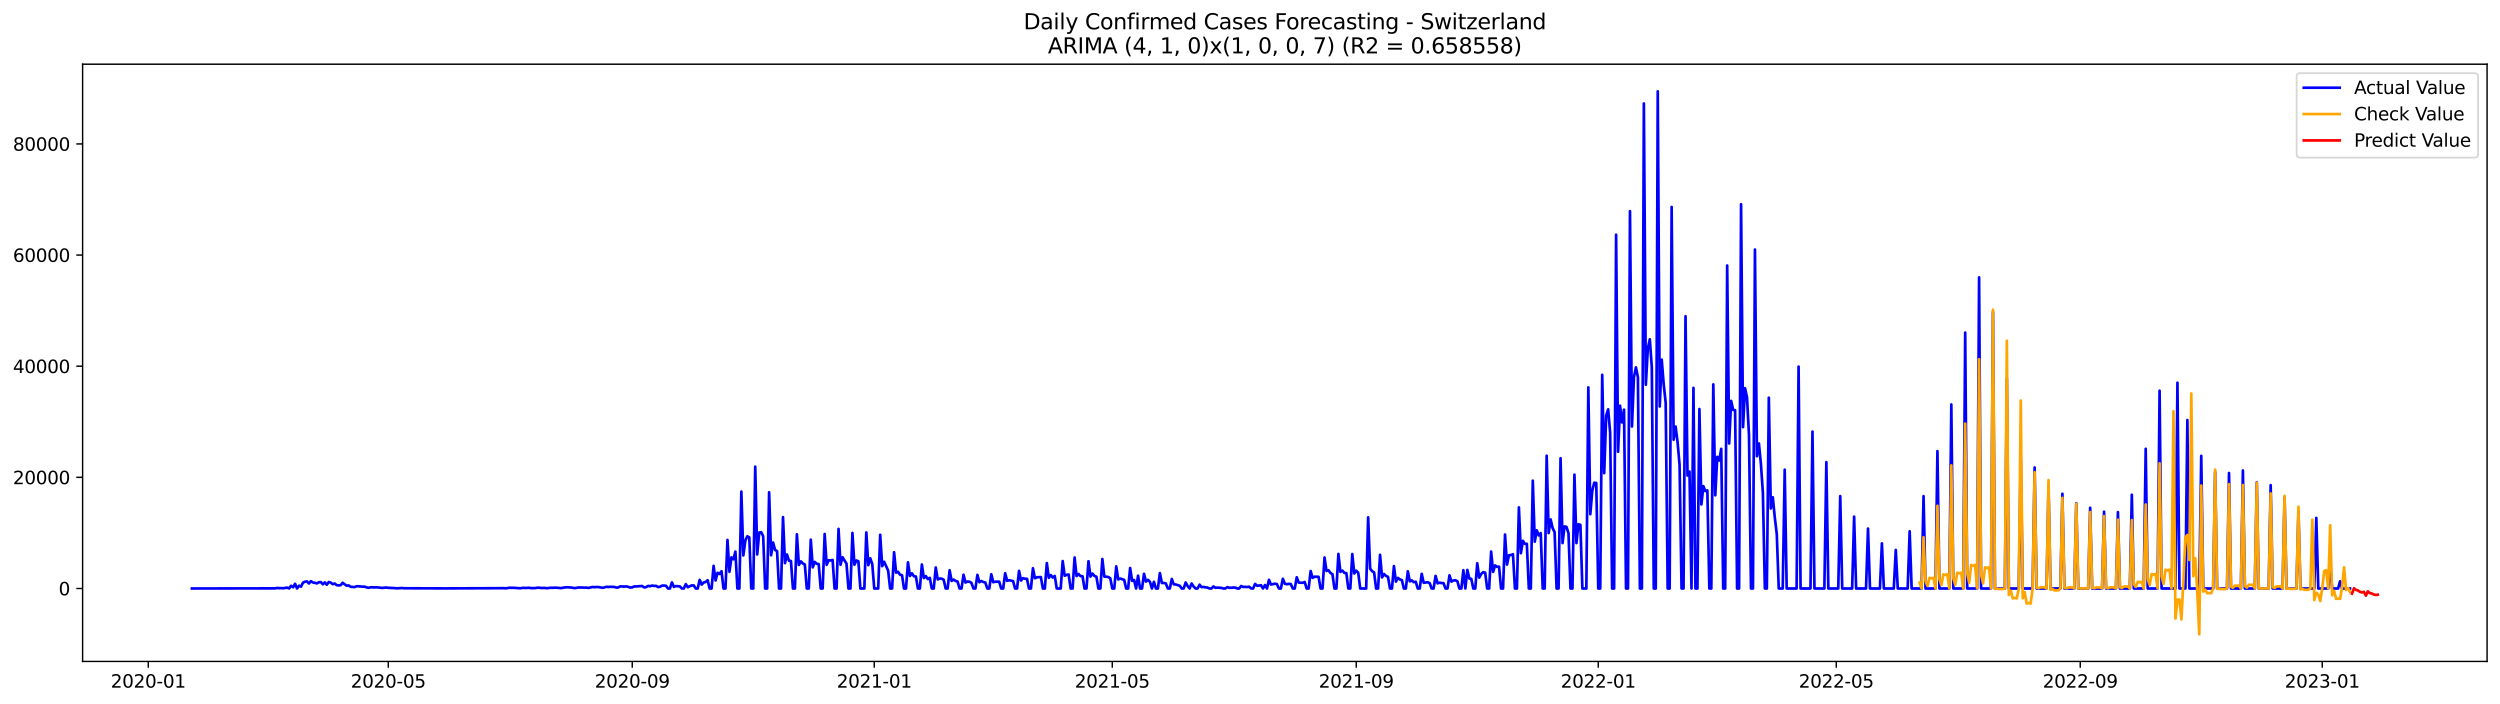 <?xml version="1.0" encoding="utf-8" standalone="no"?>
<!DOCTYPE svg PUBLIC "-//W3C//DTD SVG 1.1//EN"
  "http://www.w3.org/Graphics/SVG/1.1/DTD/svg11.dtd">
<svg xmlns:xlink="http://www.w3.org/1999/xlink" width="1392.412pt" height="392.274pt" viewBox="0 0 1392.412 392.274" xmlns="http://www.w3.org/2000/svg" version="1.1">
 <defs>
  <style type="text/css">*{stroke-linejoin: round; stroke-linecap: butt}</style>
 </defs>
 <g id="figure_1">
  <g id="patch_1">
   <path d="M 0 392.274 
L 1392.412 392.274 
L 1392.412 0 
L 0 0 
z
" style="fill: #ffffff"/>
  </g>
  <g id="axes_1">
   <g id="patch_2">
    <path d="M 46.013 368.396 
L 1385.213 368.396 
L 1385.213 35.755 
L 46.013 35.755 
z
" style="fill: #ffffff"/>
   </g>
   <g id="matplotlib.axis_1">
    <g id="xtick_1">
     <g id="line2d_1">
      <defs>
       <path id="m6e6fa11cbc" d="M 0 0 
L 0 3.5 
" style="stroke: #000000; stroke-width: 0.8"/>
      </defs>
      <g>
       <use xlink:href="#m6e6fa11cbc" x="82.58" y="368.396" style="stroke: #000000; stroke-width: 0.8"/>
      </g>
     </g>
     <g id="text_1">
      <!-- 2020-01 -->
      <g transform="translate(61.689 382.994)scale(0.1 -0.1)">
       <defs>
        <path id="DejaVuSans-32" d="M 1228 531 
L 3431 531 
L 3431 0 
L 469 0 
L 469 531 
Q 828 903 1448 1529 
Q 2069 2156 2228 2338 
Q 2531 2678 2651 2914 
Q 2772 3150 2772 3378 
Q 2772 3750 2511 3984 
Q 2250 4219 1831 4219 
Q 1534 4219 1204 4116 
Q 875 4013 500 3803 
L 500 4441 
Q 881 4594 1212 4672 
Q 1544 4750 1819 4750 
Q 2544 4750 2975 4387 
Q 3406 4025 3406 3419 
Q 3406 3131 3298 2873 
Q 3191 2616 2906 2266 
Q 2828 2175 2409 1742 
Q 1991 1309 1228 531 
z
" transform="scale(0.016)"/>
        <path id="DejaVuSans-30" d="M 2034 4250 
Q 1547 4250 1301 3770 
Q 1056 3291 1056 2328 
Q 1056 1369 1301 889 
Q 1547 409 2034 409 
Q 2525 409 2770 889 
Q 3016 1369 3016 2328 
Q 3016 3291 2770 3770 
Q 2525 4250 2034 4250 
z
M 2034 4750 
Q 2819 4750 3233 4129 
Q 3647 3509 3647 2328 
Q 3647 1150 3233 529 
Q 2819 -91 2034 -91 
Q 1250 -91 836 529 
Q 422 1150 422 2328 
Q 422 3509 836 4129 
Q 1250 4750 2034 4750 
z
" transform="scale(0.016)"/>
        <path id="DejaVuSans-2d" d="M 313 2009 
L 1997 2009 
L 1997 1497 
L 313 1497 
L 313 2009 
z
" transform="scale(0.016)"/>
        <path id="DejaVuSans-31" d="M 794 531 
L 1825 531 
L 1825 4091 
L 703 3866 
L 703 4441 
L 1819 4666 
L 2450 4666 
L 2450 531 
L 3481 531 
L 3481 0 
L 794 0 
L 794 531 
z
" transform="scale(0.016)"/>
       </defs>
       <use xlink:href="#DejaVuSans-32"/>
       <use xlink:href="#DejaVuSans-30" x="63.623"/>
       <use xlink:href="#DejaVuSans-32" x="127.246"/>
       <use xlink:href="#DejaVuSans-30" x="190.869"/>
       <use xlink:href="#DejaVuSans-2d" x="254.492"/>
       <use xlink:href="#DejaVuSans-30" x="290.576"/>
       <use xlink:href="#DejaVuSans-31" x="354.199"/>
      </g>
     </g>
    </g>
    <g id="xtick_2">
     <g id="line2d_2">
      <g>
       <use xlink:href="#m6e6fa11cbc" x="216.257" y="368.396" style="stroke: #000000; stroke-width: 0.8"/>
      </g>
     </g>
     <g id="text_2">
      <!-- 2020-05 -->
      <g transform="translate(195.366 382.994)scale(0.1 -0.1)">
       <defs>
        <path id="DejaVuSans-35" d="M 691 4666 
L 3169 4666 
L 3169 4134 
L 1269 4134 
L 1269 2991 
Q 1406 3038 1543 3061 
Q 1681 3084 1819 3084 
Q 2600 3084 3056 2656 
Q 3513 2228 3513 1497 
Q 3513 744 3044 326 
Q 2575 -91 1722 -91 
Q 1428 -91 1123 -41 
Q 819 9 494 109 
L 494 744 
Q 775 591 1075 516 
Q 1375 441 1709 441 
Q 2250 441 2565 725 
Q 2881 1009 2881 1497 
Q 2881 1984 2565 2268 
Q 2250 2553 1709 2553 
Q 1456 2553 1204 2497 
Q 953 2441 691 2322 
L 691 4666 
z
" transform="scale(0.016)"/>
       </defs>
       <use xlink:href="#DejaVuSans-32"/>
       <use xlink:href="#DejaVuSans-30" x="63.623"/>
       <use xlink:href="#DejaVuSans-32" x="127.246"/>
       <use xlink:href="#DejaVuSans-30" x="190.869"/>
       <use xlink:href="#DejaVuSans-2d" x="254.492"/>
       <use xlink:href="#DejaVuSans-30" x="290.576"/>
       <use xlink:href="#DejaVuSans-35" x="354.199"/>
      </g>
     </g>
    </g>
    <g id="xtick_3">
     <g id="line2d_3">
      <g>
       <use xlink:href="#m6e6fa11cbc" x="352.144" y="368.396" style="stroke: #000000; stroke-width: 0.8"/>
      </g>
     </g>
     <g id="text_3">
      <!-- 2020-09 -->
      <g transform="translate(331.252 382.994)scale(0.1 -0.1)">
       <defs>
        <path id="DejaVuSans-39" d="M 703 97 
L 703 672 
Q 941 559 1184 500 
Q 1428 441 1663 441 
Q 2288 441 2617 861 
Q 2947 1281 2994 2138 
Q 2813 1869 2534 1725 
Q 2256 1581 1919 1581 
Q 1219 1581 811 2004 
Q 403 2428 403 3163 
Q 403 3881 828 4315 
Q 1253 4750 1959 4750 
Q 2769 4750 3195 4129 
Q 3622 3509 3622 2328 
Q 3622 1225 3098 567 
Q 2575 -91 1691 -91 
Q 1453 -91 1209 -44 
Q 966 3 703 97 
z
M 1959 2075 
Q 2384 2075 2632 2365 
Q 2881 2656 2881 3163 
Q 2881 3666 2632 3958 
Q 2384 4250 1959 4250 
Q 1534 4250 1286 3958 
Q 1038 3666 1038 3163 
Q 1038 2656 1286 2365 
Q 1534 2075 1959 2075 
z
" transform="scale(0.016)"/>
       </defs>
       <use xlink:href="#DejaVuSans-32"/>
       <use xlink:href="#DejaVuSans-30" x="63.623"/>
       <use xlink:href="#DejaVuSans-32" x="127.246"/>
       <use xlink:href="#DejaVuSans-30" x="190.869"/>
       <use xlink:href="#DejaVuSans-2d" x="254.492"/>
       <use xlink:href="#DejaVuSans-30" x="290.576"/>
       <use xlink:href="#DejaVuSans-39" x="354.199"/>
      </g>
     </g>
    </g>
    <g id="xtick_4">
     <g id="line2d_4">
      <g>
       <use xlink:href="#m6e6fa11cbc" x="486.925" y="368.396" style="stroke: #000000; stroke-width: 0.8"/>
      </g>
     </g>
     <g id="text_4">
      <!-- 2021-01 -->
      <g transform="translate(466.034 382.994)scale(0.1 -0.1)">
       <use xlink:href="#DejaVuSans-32"/>
       <use xlink:href="#DejaVuSans-30" x="63.623"/>
       <use xlink:href="#DejaVuSans-32" x="127.246"/>
       <use xlink:href="#DejaVuSans-31" x="190.869"/>
       <use xlink:href="#DejaVuSans-2d" x="254.492"/>
       <use xlink:href="#DejaVuSans-30" x="290.576"/>
       <use xlink:href="#DejaVuSans-31" x="354.199"/>
      </g>
     </g>
    </g>
    <g id="xtick_5">
     <g id="line2d_5">
      <g>
       <use xlink:href="#m6e6fa11cbc" x="619.498" y="368.396" style="stroke: #000000; stroke-width: 0.8"/>
      </g>
     </g>
     <g id="text_5">
      <!-- 2021-05 -->
      <g transform="translate(598.606 382.994)scale(0.1 -0.1)">
       <use xlink:href="#DejaVuSans-32"/>
       <use xlink:href="#DejaVuSans-30" x="63.623"/>
       <use xlink:href="#DejaVuSans-32" x="127.246"/>
       <use xlink:href="#DejaVuSans-31" x="190.869"/>
       <use xlink:href="#DejaVuSans-2d" x="254.492"/>
       <use xlink:href="#DejaVuSans-30" x="290.576"/>
       <use xlink:href="#DejaVuSans-35" x="354.199"/>
      </g>
     </g>
    </g>
    <g id="xtick_6">
     <g id="line2d_6">
      <g>
       <use xlink:href="#m6e6fa11cbc" x="755.384" y="368.396" style="stroke: #000000; stroke-width: 0.8"/>
      </g>
     </g>
     <g id="text_6">
      <!-- 2021-09 -->
      <g transform="translate(734.493 382.994)scale(0.1 -0.1)">
       <use xlink:href="#DejaVuSans-32"/>
       <use xlink:href="#DejaVuSans-30" x="63.623"/>
       <use xlink:href="#DejaVuSans-32" x="127.246"/>
       <use xlink:href="#DejaVuSans-31" x="190.869"/>
       <use xlink:href="#DejaVuSans-2d" x="254.492"/>
       <use xlink:href="#DejaVuSans-30" x="290.576"/>
       <use xlink:href="#DejaVuSans-39" x="354.199"/>
      </g>
     </g>
    </g>
    <g id="xtick_7">
     <g id="line2d_7">
      <g>
       <use xlink:href="#m6e6fa11cbc" x="890.166" y="368.396" style="stroke: #000000; stroke-width: 0.8"/>
      </g>
     </g>
     <g id="text_7">
      <!-- 2022-01 -->
      <g transform="translate(869.274 382.994)scale(0.1 -0.1)">
       <use xlink:href="#DejaVuSans-32"/>
       <use xlink:href="#DejaVuSans-30" x="63.623"/>
       <use xlink:href="#DejaVuSans-32" x="127.246"/>
       <use xlink:href="#DejaVuSans-32" x="190.869"/>
       <use xlink:href="#DejaVuSans-2d" x="254.492"/>
       <use xlink:href="#DejaVuSans-30" x="290.576"/>
       <use xlink:href="#DejaVuSans-31" x="354.199"/>
      </g>
     </g>
    </g>
    <g id="xtick_8">
     <g id="line2d_8">
      <g>
       <use xlink:href="#m6e6fa11cbc" x="1022.738" y="368.396" style="stroke: #000000; stroke-width: 0.8"/>
      </g>
     </g>
     <g id="text_8">
      <!-- 2022-05 -->
      <g transform="translate(1001.847 382.994)scale(0.1 -0.1)">
       <use xlink:href="#DejaVuSans-32"/>
       <use xlink:href="#DejaVuSans-30" x="63.623"/>
       <use xlink:href="#DejaVuSans-32" x="127.246"/>
       <use xlink:href="#DejaVuSans-32" x="190.869"/>
       <use xlink:href="#DejaVuSans-2d" x="254.492"/>
       <use xlink:href="#DejaVuSans-30" x="290.576"/>
       <use xlink:href="#DejaVuSans-35" x="354.199"/>
      </g>
     </g>
    </g>
    <g id="xtick_9">
     <g id="line2d_9">
      <g>
       <use xlink:href="#m6e6fa11cbc" x="1158.625" y="368.396" style="stroke: #000000; stroke-width: 0.8"/>
      </g>
     </g>
     <g id="text_9">
      <!-- 2022-09 -->
      <g transform="translate(1137.733 382.994)scale(0.1 -0.1)">
       <use xlink:href="#DejaVuSans-32"/>
       <use xlink:href="#DejaVuSans-30" x="63.623"/>
       <use xlink:href="#DejaVuSans-32" x="127.246"/>
       <use xlink:href="#DejaVuSans-32" x="190.869"/>
       <use xlink:href="#DejaVuSans-2d" x="254.492"/>
       <use xlink:href="#DejaVuSans-30" x="290.576"/>
       <use xlink:href="#DejaVuSans-39" x="354.199"/>
      </g>
     </g>
    </g>
    <g id="xtick_10">
     <g id="line2d_10">
      <g>
       <use xlink:href="#m6e6fa11cbc" x="1293.406" y="368.396" style="stroke: #000000; stroke-width: 0.8"/>
      </g>
     </g>
     <g id="text_10">
      <!-- 2023-01 -->
      <g transform="translate(1272.515 382.994)scale(0.1 -0.1)">
       <defs>
        <path id="DejaVuSans-33" d="M 2597 2516 
Q 3050 2419 3304 2112 
Q 3559 1806 3559 1356 
Q 3559 666 3084 287 
Q 2609 -91 1734 -91 
Q 1441 -91 1130 -33 
Q 819 25 488 141 
L 488 750 
Q 750 597 1062 519 
Q 1375 441 1716 441 
Q 2309 441 2620 675 
Q 2931 909 2931 1356 
Q 2931 1769 2642 2001 
Q 2353 2234 1838 2234 
L 1294 2234 
L 1294 2753 
L 1863 2753 
Q 2328 2753 2575 2939 
Q 2822 3125 2822 3475 
Q 2822 3834 2567 4026 
Q 2313 4219 1838 4219 
Q 1578 4219 1281 4162 
Q 984 4106 628 3988 
L 628 4550 
Q 988 4650 1302 4700 
Q 1616 4750 1894 4750 
Q 2613 4750 3031 4423 
Q 3450 4097 3450 3541 
Q 3450 3153 3228 2886 
Q 3006 2619 2597 2516 
z
" transform="scale(0.016)"/>
       </defs>
       <use xlink:href="#DejaVuSans-32"/>
       <use xlink:href="#DejaVuSans-30" x="63.623"/>
       <use xlink:href="#DejaVuSans-32" x="127.246"/>
       <use xlink:href="#DejaVuSans-33" x="190.869"/>
       <use xlink:href="#DejaVuSans-2d" x="254.492"/>
       <use xlink:href="#DejaVuSans-30" x="290.576"/>
       <use xlink:href="#DejaVuSans-31" x="354.199"/>
      </g>
     </g>
    </g>
   </g>
   <g id="matplotlib.axis_2">
    <g id="ytick_1">
     <g id="line2d_11">
      <defs>
       <path id="m71240b782a" d="M 0 0 
L -3.5 0 
" style="stroke: #000000; stroke-width: 0.8"/>
      </defs>
      <g>
       <use xlink:href="#m71240b782a" x="46.013" y="327.768" style="stroke: #000000; stroke-width: 0.8"/>
      </g>
     </g>
     <g id="text_11">
      <!-- 0 -->
      <g transform="translate(32.65 331.567)scale(0.1 -0.1)">
       <use xlink:href="#DejaVuSans-30"/>
      </g>
     </g>
    </g>
    <g id="ytick_2">
     <g id="line2d_12">
      <g>
       <use xlink:href="#m71240b782a" x="46.013" y="265.866" style="stroke: #000000; stroke-width: 0.8"/>
      </g>
     </g>
     <g id="text_12">
      <!-- 20000 -->
      <g transform="translate(7.2 269.665)scale(0.1 -0.1)">
       <use xlink:href="#DejaVuSans-32"/>
       <use xlink:href="#DejaVuSans-30" x="63.623"/>
       <use xlink:href="#DejaVuSans-30" x="127.246"/>
       <use xlink:href="#DejaVuSans-30" x="190.869"/>
       <use xlink:href="#DejaVuSans-30" x="254.492"/>
      </g>
     </g>
    </g>
    <g id="ytick_3">
     <g id="line2d_13">
      <g>
       <use xlink:href="#m71240b782a" x="46.013" y="203.964" style="stroke: #000000; stroke-width: 0.8"/>
      </g>
     </g>
     <g id="text_13">
      <!-- 40000 -->
      <g transform="translate(7.2 207.764)scale(0.1 -0.1)">
       <defs>
        <path id="DejaVuSans-34" d="M 2419 4116 
L 825 1625 
L 2419 1625 
L 2419 4116 
z
M 2253 4666 
L 3047 4666 
L 3047 1625 
L 3713 1625 
L 3713 1100 
L 3047 1100 
L 3047 0 
L 2419 0 
L 2419 1100 
L 313 1100 
L 313 1709 
L 2253 4666 
z
" transform="scale(0.016)"/>
       </defs>
       <use xlink:href="#DejaVuSans-34"/>
       <use xlink:href="#DejaVuSans-30" x="63.623"/>
       <use xlink:href="#DejaVuSans-30" x="127.246"/>
       <use xlink:href="#DejaVuSans-30" x="190.869"/>
       <use xlink:href="#DejaVuSans-30" x="254.492"/>
      </g>
     </g>
    </g>
    <g id="ytick_4">
     <g id="line2d_14">
      <g>
       <use xlink:href="#m71240b782a" x="46.013" y="142.063" style="stroke: #000000; stroke-width: 0.8"/>
      </g>
     </g>
     <g id="text_14">
      <!-- 60000 -->
      <g transform="translate(7.2 145.862)scale(0.1 -0.1)">
       <defs>
        <path id="DejaVuSans-36" d="M 2113 2584 
Q 1688 2584 1439 2293 
Q 1191 2003 1191 1497 
Q 1191 994 1439 701 
Q 1688 409 2113 409 
Q 2538 409 2786 701 
Q 3034 994 3034 1497 
Q 3034 2003 2786 2293 
Q 2538 2584 2113 2584 
z
M 3366 4563 
L 3366 3988 
Q 3128 4100 2886 4159 
Q 2644 4219 2406 4219 
Q 1781 4219 1451 3797 
Q 1122 3375 1075 2522 
Q 1259 2794 1537 2939 
Q 1816 3084 2150 3084 
Q 2853 3084 3261 2657 
Q 3669 2231 3669 1497 
Q 3669 778 3244 343 
Q 2819 -91 2113 -91 
Q 1303 -91 875 529 
Q 447 1150 447 2328 
Q 447 3434 972 4092 
Q 1497 4750 2381 4750 
Q 2619 4750 2861 4703 
Q 3103 4656 3366 4563 
z
" transform="scale(0.016)"/>
       </defs>
       <use xlink:href="#DejaVuSans-36"/>
       <use xlink:href="#DejaVuSans-30" x="63.623"/>
       <use xlink:href="#DejaVuSans-30" x="127.246"/>
       <use xlink:href="#DejaVuSans-30" x="190.869"/>
       <use xlink:href="#DejaVuSans-30" x="254.492"/>
      </g>
     </g>
    </g>
    <g id="ytick_5">
     <g id="line2d_15">
      <g>
       <use xlink:href="#m71240b782a" x="46.013" y="80.161" style="stroke: #000000; stroke-width: 0.8"/>
      </g>
     </g>
     <g id="text_15">
      <!-- 80000 -->
      <g transform="translate(7.2 83.96)scale(0.1 -0.1)">
       <defs>
        <path id="DejaVuSans-38" d="M 2034 2216 
Q 1584 2216 1326 1975 
Q 1069 1734 1069 1313 
Q 1069 891 1326 650 
Q 1584 409 2034 409 
Q 2484 409 2743 651 
Q 3003 894 3003 1313 
Q 3003 1734 2745 1975 
Q 2488 2216 2034 2216 
z
M 1403 2484 
Q 997 2584 770 2862 
Q 544 3141 544 3541 
Q 544 4100 942 4425 
Q 1341 4750 2034 4750 
Q 2731 4750 3128 4425 
Q 3525 4100 3525 3541 
Q 3525 3141 3298 2862 
Q 3072 2584 2669 2484 
Q 3125 2378 3379 2068 
Q 3634 1759 3634 1313 
Q 3634 634 3220 271 
Q 2806 -91 2034 -91 
Q 1263 -91 848 271 
Q 434 634 434 1313 
Q 434 1759 690 2068 
Q 947 2378 1403 2484 
z
M 1172 3481 
Q 1172 3119 1398 2916 
Q 1625 2713 2034 2713 
Q 2441 2713 2670 2916 
Q 2900 3119 2900 3481 
Q 2900 3844 2670 4047 
Q 2441 4250 2034 4250 
Q 1625 4250 1398 4047 
Q 1172 3844 1172 3481 
z
" transform="scale(0.016)"/>
       </defs>
       <use xlink:href="#DejaVuSans-38"/>
       <use xlink:href="#DejaVuSans-30" x="63.623"/>
       <use xlink:href="#DejaVuSans-30" x="127.246"/>
       <use xlink:href="#DejaVuSans-30" x="190.869"/>
       <use xlink:href="#DejaVuSans-30" x="254.492"/>
      </g>
     </g>
    </g>
   </g>
   <g id="line2d_16">
    <path d="M 106.885 327.768 
L 153.285 327.693 
L 154.39 327.458 
L 155.495 327.601 
L 156.6 327.554 
L 157.705 327.653 
L 159.914 327.269 
L 161.019 327.768 
L 162.124 326.26 
L 163.228 327.087 
L 164.333 325.165 
L 165.438 327.768 
L 166.543 326.22 
L 167.647 326.753 
L 168.752 324.527 
L 169.857 323.995 
L 170.962 323.803 
L 172.067 324.985 
L 173.171 323.679 
L 174.276 324.419 
L 175.381 324.611 
L 176.486 324.939 
L 177.59 324.31 
L 178.695 324.215 
L 179.8 325.437 
L 180.905 324.385 
L 182.009 325.654 
L 183.114 324.168 
L 184.219 324.49 
L 185.324 325.357 
L 186.429 324.985 
L 187.533 325.926 
L 188.638 326.044 
L 189.743 325.923 
L 190.848 324.589 
L 193.057 326.22 
L 194.162 326.047 
L 195.267 326.814 
L 197.476 327 
L 198.581 326.53 
L 199.686 326.542 
L 201.895 326.759 
L 203 326.728 
L 204.105 327.136 
L 205.21 327.399 
L 206.314 327.133 
L 207.419 327.062 
L 208.524 327.207 
L 209.629 327.096 
L 212.943 327.458 
L 215.153 327.214 
L 216.257 327.399 
L 219.572 327.532 
L 220.676 327.681 
L 223.991 327.517 
L 225.095 327.632 
L 227.305 327.647 
L 246.086 327.706 
L 248.296 327.715 
L 277.02 327.607 
L 280.334 327.576 
L 281.439 327.659 
L 282.543 327.576 
L 283.648 327.344 
L 284.753 327.409 
L 285.858 327.353 
L 289.172 327.622 
L 290.277 327.601 
L 291.382 327.368 
L 292.486 327.495 
L 294.696 327.375 
L 295.801 327.563 
L 298.01 327.551 
L 299.115 327.359 
L 300.22 327.328 
L 301.324 327.483 
L 303.534 327.461 
L 304.639 327.635 
L 306.848 327.331 
L 307.953 327.406 
L 309.058 327.291 
L 311.267 327.427 
L 312.372 327.567 
L 314.582 327.17 
L 315.686 327.087 
L 317.896 327.211 
L 320.105 327.563 
L 322.315 327.207 
L 326.734 327.297 
L 327.839 327.443 
L 330.048 326.92 
L 331.153 327.043 
L 332.258 326.938 
L 333.363 326.985 
L 335.572 327.372 
L 336.677 327.158 
L 337.782 326.805 
L 338.887 326.944 
L 339.991 326.821 
L 342.201 326.913 
L 343.306 327.282 
L 344.41 327.142 
L 345.515 326.582 
L 347.725 326.715 
L 348.829 326.604 
L 349.934 326.864 
L 351.039 327.263 
L 352.144 327.099 
L 353.249 326.623 
L 354.353 326.641 
L 356.563 326.452 
L 357.668 326.393 
L 358.772 327.177 
L 359.877 327.009 
L 360.982 326.316 
L 362.087 326.514 
L 363.191 326.134 
L 364.296 326.328 
L 365.401 326.298 
L 366.506 326.972 
L 367.611 326.793 
L 368.715 326.177 
L 369.82 326.127 
L 370.925 326.257 
L 372.03 327.768 
L 373.134 327.768 
L 374.239 324.379 
L 375.344 326.883 
L 376.449 326.415 
L 378.658 326.616 
L 379.763 327.768 
L 380.868 327.768 
L 381.973 325.347 
L 383.077 327.071 
L 384.182 326.496 
L 385.287 326.065 
L 386.392 326.059 
L 387.496 327.768 
L 388.601 327.768 
L 389.706 322.977 
L 390.811 325.601 
L 391.915 324.434 
L 393.02 324.14 
L 394.125 323.165 
L 395.23 327.768 
L 396.334 327.768 
L 397.439 315.177 
L 398.544 323.295 
L 399.649 319.03 
L 400.754 319.68 
L 401.858 318.157 
L 402.963 327.768 
L 404.068 327.768 
L 405.173 300.726 
L 406.277 318.458 
L 407.382 310.448 
L 408.487 311.5 
L 409.592 307.235 
L 410.696 327.768 
L 411.801 327.768 
L 412.906 273.789 
L 414.011 309.355 
L 415.116 301.1 
L 416.22 298.717 
L 417.325 299.271 
L 418.43 327.768 
L 419.535 327.768 
L 420.639 259.905 
L 421.744 308.807 
L 422.849 296.591 
L 423.954 296.421 
L 425.058 298.646 
L 426.163 327.768 
L 427.268 327.768 
L 428.373 274.195 
L 429.478 309.259 
L 430.582 302.171 
L 431.687 306.337 
L 432.792 306.91 
L 433.897 327.768 
L 435.001 327.768 
L 436.106 288.03 
L 437.211 313.654 
L 438.316 308.844 
L 439.42 312.271 
L 440.525 312.459 
L 441.63 327.768 
L 442.735 327.768 
L 443.84 297.588 
L 444.944 314.641 
L 446.049 312.676 
L 447.154 313.812 
L 448.259 314.422 
L 449.363 327.768 
L 450.468 327.768 
L 451.573 300.587 
L 452.678 316 
L 453.782 312.955 
L 454.887 313.979 
L 455.992 314.205 
L 457.097 327.768 
L 458.202 327.768 
L 459.306 297.408 
L 460.411 314.576 
L 461.516 312.026 
L 462.621 312.165 
L 463.725 311.871 
L 464.83 327.768 
L 465.935 327.768 
L 467.04 294.57 
L 468.144 314.549 
L 469.249 310.358 
L 471.459 313.908 
L 472.563 327.768 
L 473.668 327.768 
L 474.773 296.811 
L 475.878 314.536 
L 476.983 312.19 
L 478.087 312.608 
L 479.192 327.768 
L 481.402 327.768 
L 482.506 296.548 
L 483.611 314.778 
L 484.716 310.98 
L 485.821 314.177 
L 486.925 327.768 
L 489.135 327.768 
L 490.24 297.854 
L 491.345 315.325 
L 492.449 312.887 
L 494.659 317.805 
L 495.764 327.768 
L 496.868 327.768 
L 497.973 307.578 
L 499.078 318.944 
L 500.183 318.479 
L 501.287 320.11 
L 502.392 320.352 
L 503.497 327.768 
L 504.602 327.768 
L 505.707 313.212 
L 506.811 320.773 
L 507.916 319.327 
L 509.021 320.943 
L 510.126 321.095 
L 511.23 327.768 
L 512.335 327.768 
L 513.44 314.397 
L 514.545 321.937 
L 515.649 320.89 
L 516.754 322.509 
L 517.859 321.838 
L 518.964 327.768 
L 520.069 327.768 
L 521.173 316.084 
L 522.278 322.713 
L 523.383 322.209 
L 524.488 322.305 
L 525.592 322.865 
L 526.697 327.768 
L 527.802 327.768 
L 528.907 317.616 
L 530.011 323.549 
L 531.116 322.809 
L 532.221 323.571 
L 533.326 323.89 
L 534.431 327.768 
L 535.535 327.768 
L 536.64 320.092 
L 537.745 324.44 
L 538.85 323.89 
L 539.954 323.995 
L 541.059 324.608 
L 542.164 327.768 
L 543.269 327.768 
L 544.373 320.188 
L 545.478 324.267 
L 546.583 323.611 
L 547.688 324.15 
L 548.793 324.471 
L 549.897 327.768 
L 551.002 327.768 
L 552.107 319.844 
L 553.212 324.27 
L 554.316 323.982 
L 556.526 323.986 
L 557.631 327.768 
L 558.735 327.768 
L 559.84 319.275 
L 560.945 323.503 
L 562.05 323.153 
L 564.259 323.642 
L 565.364 327.768 
L 566.469 327.768 
L 567.574 317.956 
L 568.678 323.317 
L 569.783 322.017 
L 570.888 322.351 
L 571.993 322.358 
L 573.097 327.768 
L 574.202 327.768 
L 575.307 316.492 
L 576.412 322.06 
L 577.516 321.509 
L 579.726 321.414 
L 580.831 327.768 
L 581.936 327.768 
L 583.04 313.614 
L 584.145 321.816 
L 585.25 320.305 
L 586.355 321.677 
L 587.459 320.804 
L 588.564 327.768 
L 590.774 327.768 
L 591.878 312.503 
L 592.983 320.646 
L 594.088 320.188 
L 595.193 319.971 
L 596.298 327.768 
L 597.402 327.768 
L 598.507 310.488 
L 599.612 320.832 
L 600.717 319.717 
L 601.821 320.878 
L 602.926 320.943 
L 604.031 327.768 
L 605.136 327.768 
L 606.24 312.586 
L 607.345 321.141 
L 608.45 319.454 
L 609.555 320.757 
L 610.66 321.228 
L 611.764 327.768 
L 612.869 327.768 
L 613.974 311.324 
L 615.079 321.16 
L 616.183 321.206 
L 617.288 321.373 
L 618.393 322.101 
L 619.498 327.768 
L 620.602 327.768 
L 621.707 315.455 
L 622.812 322.713 
L 623.917 322.212 
L 626.126 322.983 
L 627.231 327.768 
L 628.336 327.768 
L 629.441 316.369 
L 630.545 323.512 
L 631.65 323.004 
L 632.755 327.768 
L 633.86 320.649 
L 634.964 327.768 
L 636.069 327.768 
L 637.174 319.566 
L 638.279 323.93 
L 639.383 322.958 
L 640.488 324.06 
L 641.593 327.768 
L 642.698 324.051 
L 643.803 327.768 
L 644.907 327.768 
L 646.012 319.194 
L 647.117 324.685 
L 648.222 324.697 
L 649.326 324.945 
L 650.431 327.768 
L 651.536 327.768 
L 652.641 322.453 
L 653.745 325.428 
L 654.85 325.549 
L 657.06 326.248 
L 658.165 327.768 
L 659.269 327.768 
L 660.374 324.434 
L 661.479 326.44 
L 662.584 327.768 
L 663.688 324.985 
L 664.793 326.672 
L 665.898 327.768 
L 667.003 327.768 
L 668.107 325.651 
L 669.212 327.016 
L 670.317 326.895 
L 671.422 327.167 
L 672.527 327.232 
L 673.631 327.768 
L 674.736 327.768 
L 675.841 326.632 
L 676.946 327.365 
L 678.05 327.291 
L 680.26 327.43 
L 681.365 327.768 
L 682.469 327.768 
L 683.574 327.028 
L 684.679 327.368 
L 685.784 327.368 
L 686.889 327.235 
L 687.993 327.279 
L 689.098 327.768 
L 690.203 327.768 
L 691.308 326.378 
L 692.412 326.92 
L 693.517 326.855 
L 694.622 326.938 
L 695.727 326.768 
L 696.831 327.768 
L 697.936 327.768 
L 699.041 325.224 
L 700.146 326.273 
L 702.355 325.966 
L 703.46 327.768 
L 704.565 325.852 
L 705.67 327.768 
L 706.774 322.939 
L 707.879 325.579 
L 710.089 325.103 
L 711.193 325.319 
L 712.298 327.768 
L 713.403 327.768 
L 714.508 322.364 
L 715.612 325.128 
L 716.717 325.381 
L 717.822 325.208 
L 718.927 325.292 
L 720.032 327.768 
L 721.136 327.768 
L 722.241 321.519 
L 723.346 324.49 
L 725.555 324.595 
L 726.66 324.156 
L 727.765 327.768 
L 728.87 327.768 
L 729.974 318.034 
L 731.079 321.853 
L 732.184 321.194 
L 734.394 321.268 
L 735.498 327.768 
L 736.603 327.768 
L 737.708 310.5 
L 738.813 318.012 
L 739.917 317.585 
L 741.022 319.132 
L 742.127 319.798 
L 743.232 327.768 
L 744.336 327.768 
L 745.441 308.507 
L 746.546 318.501 
L 747.651 317.826 
L 748.756 319.067 
L 749.86 319.213 
L 750.965 327.768 
L 752.07 327.768 
L 753.175 308.587 
L 754.279 319.399 
L 755.384 317.854 
L 756.489 319.018 
L 757.594 327.768 
L 760.908 327.768 
L 762.013 288.148 
L 763.118 316.777 
L 764.222 318.123 
L 765.327 318.811 
L 766.432 327.768 
L 767.537 327.768 
L 768.641 309.012 
L 769.746 321.602 
L 770.851 319.705 
L 771.956 320.751 
L 773.06 321.28 
L 774.165 327.768 
L 775.27 327.768 
L 776.375 315.285 
L 777.48 323.942 
L 778.584 321.875 
L 779.689 322.723 
L 780.794 323.113 
L 781.899 327.768 
L 783.003 327.768 
L 784.108 318.179 
L 785.213 323.787 
L 786.318 323.28 
L 787.422 324.227 
L 788.527 324.023 
L 789.632 327.768 
L 790.737 327.768 
L 791.842 319.609 
L 792.946 324.595 
L 795.156 324.286 
L 796.261 324.778 
L 797.365 327.768 
L 798.47 327.768 
L 799.575 320.754 
L 800.68 324.902 
L 801.784 324.524 
L 802.889 324.738 
L 803.994 324.815 
L 805.099 327.768 
L 806.203 327.768 
L 807.308 320.445 
L 808.413 323.927 
L 809.518 323.286 
L 810.623 323.196 
L 811.727 323.781 
L 812.832 327.768 
L 813.937 327.768 
L 815.042 317.563 
L 816.146 327.768 
L 817.251 317.443 
L 818.356 322.218 
L 819.461 322.441 
L 820.565 327.768 
L 821.67 327.768 
L 822.775 313.716 
L 823.88 321.723 
L 824.985 319.693 
L 826.089 318.677 
L 827.194 318.95 
L 828.299 327.768 
L 829.404 327.768 
L 830.508 307.195 
L 831.613 318.529 
L 832.718 314.923 
L 833.823 315.746 
L 834.927 315.616 
L 836.032 327.768 
L 837.137 327.768 
L 838.242 297.708 
L 839.347 314.468 
L 840.451 309.247 
L 841.556 309.148 
L 842.661 308.668 
L 843.766 327.768 
L 844.87 327.768 
L 845.975 282.604 
L 847.08 308.098 
L 848.185 301.187 
L 849.289 302.858 
L 850.394 302.905 
L 851.499 327.768 
L 852.604 327.768 
L 853.709 267.708 
L 854.813 301.698 
L 855.918 295.371 
L 857.023 298.222 
L 858.128 296.947 
L 859.232 327.768 
L 860.337 327.768 
L 861.442 253.811 
L 862.547 296.894 
L 863.651 289.311 
L 864.756 294.152 
L 865.861 296.402 
L 866.966 327.768 
L 868.071 327.768 
L 869.175 255.219 
L 870.28 302.478 
L 871.385 293.205 
L 872.49 293.483 
L 873.594 296.993 
L 874.699 327.768 
L 875.804 327.768 
L 876.909 264.359 
L 878.013 302.478 
L 879.118 291.973 
L 880.223 292.326 
L 881.328 327.768 
L 883.537 327.768 
L 884.642 215.747 
L 885.747 286.393 
L 886.852 273.183 
L 887.956 268.85 
L 889.061 269.001 
L 890.166 327.768 
L 891.271 327.768 
L 892.375 208.771 
L 893.48 263.539 
L 894.585 231.455 
L 895.69 227.976 
L 896.794 240.988 
L 897.899 327.768 
L 899.004 327.768 
L 900.109 130.719 
L 901.214 251.616 
L 902.318 225.97 
L 903.423 235.265 
L 904.528 228.159 
L 905.633 327.768 
L 906.737 327.768 
L 907.842 117.596 
L 908.947 237.543 
L 910.052 210.077 
L 911.156 204.599 
L 912.261 210.148 
L 913.366 327.768 
L 914.471 327.768 
L 915.576 57.626 
L 916.68 214.296 
L 917.785 194.051 
L 918.89 188.981 
L 919.995 204.673 
L 921.099 327.768 
L 922.204 327.768 
L 923.309 50.876 
L 924.414 226.407 
L 925.518 200.303 
L 926.623 214.048 
L 927.728 224.392 
L 928.833 327.768 
L 929.938 327.768 
L 931.042 115.284 
L 932.147 244.909 
L 933.252 237.589 
L 934.357 246.262 
L 935.461 258.97 
L 936.566 327.768 
L 937.671 327.768 
L 938.776 176.14 
L 939.88 264.851 
L 940.985 262.644 
L 942.09 327.768 
L 943.195 216.032 
L 944.3 327.768 
L 945.404 327.768 
L 946.509 227.806 
L 947.614 280.948 
L 948.719 270.759 
L 949.823 273.523 
L 950.928 273.124 
L 952.033 327.768 
L 953.138 327.768 
L 954.242 214.076 
L 955.347 275.866 
L 956.452 254.439 
L 957.557 256.507 
L 958.662 249.982 
L 959.766 327.768 
L 960.871 327.768 
L 961.976 147.878 
L 963.081 247.02 
L 964.185 223.281 
L 965.29 228.32 
L 966.395 228.447 
L 967.5 327.768 
L 968.604 327.768 
L 969.709 113.755 
L 970.814 237.908 
L 971.919 216.227 
L 973.023 221.38 
L 974.128 242.328 
L 975.233 327.768 
L 976.338 327.768 
L 977.443 138.977 
L 978.547 254.092 
L 979.652 247.014 
L 980.757 258.277 
L 981.862 274.371 
L 982.966 327.768 
L 984.071 327.768 
L 985.176 221.495 
L 986.281 283.186 
L 987.385 276.968 
L 988.49 288.16 
L 989.595 297.405 
L 990.7 327.768 
L 992.909 327.768 
L 994.014 261.595 
L 995.119 327.768 
L 1000.643 327.768 
L 1001.747 204.19 
L 1002.852 327.768 
L 1008.376 327.768 
L 1009.481 240.366 
L 1010.586 327.768 
L 1016.109 327.768 
L 1017.214 257.376 
L 1018.319 327.768 
L 1023.843 327.768 
L 1024.948 276.303 
L 1026.052 327.768 
L 1031.576 327.768 
L 1032.681 287.751 
L 1033.786 327.768 
L 1039.31 327.768 
L 1040.414 294.397 
L 1041.519 327.768 
L 1047.043 327.768 
L 1048.148 302.645 
L 1049.252 327.768 
L 1054.776 327.768 
L 1055.881 306.313 
L 1056.986 327.768 
L 1062.51 327.768 
L 1063.614 295.904 
L 1064.719 327.768 
L 1070.243 327.768 
L 1071.348 276.346 
L 1072.453 327.768 
L 1077.976 327.768 
L 1079.081 251.257 
L 1080.186 327.768 
L 1085.71 327.768 
L 1086.815 225.274 
L 1087.919 327.768 
L 1093.443 327.768 
L 1094.548 185.258 
L 1095.653 327.768 
L 1101.177 327.768 
L 1102.281 154.499 
L 1103.386 327.768 
L 1108.91 327.768 
L 1110.015 173.76 
L 1111.12 327.768 
L 1116.643 327.768 
L 1117.748 210.947 
L 1118.853 327.768 
L 1124.377 327.768 
L 1125.481 255.457 
L 1126.586 327.768 
L 1132.11 327.768 
L 1133.215 260.372 
L 1134.32 327.768 
L 1139.843 327.768 
L 1140.948 271.397 
L 1142.053 327.768 
L 1147.577 327.768 
L 1148.682 275.006 
L 1149.786 327.768 
L 1155.31 327.768 
L 1156.415 280.246 
L 1157.52 327.768 
L 1163.044 327.768 
L 1164.148 282.824 
L 1165.253 327.768 
L 1170.777 327.768 
L 1171.882 285.006 
L 1172.987 327.768 
L 1178.51 327.768 
L 1179.615 285.244 
L 1180.72 327.768 
L 1186.244 327.768 
L 1187.349 275.547 
L 1188.453 327.768 
L 1193.977 327.768 
L 1195.082 249.967 
L 1196.187 327.768 
L 1201.711 327.768 
L 1202.815 217.617 
L 1203.92 327.768 
L 1211.653 327.768 
L 1212.758 213.169 
L 1213.863 327.768 
L 1217.177 327.768 
L 1218.282 233.953 
L 1219.387 327.768 
L 1224.911 327.768 
L 1226.015 253.891 
L 1227.12 327.768 
L 1232.644 327.768 
L 1233.749 262.904 
L 1234.854 327.768 
L 1240.377 327.768 
L 1241.482 263.43 
L 1242.587 327.768 
L 1248.111 327.768 
L 1249.216 262.01 
L 1250.32 327.768 
L 1255.844 327.768 
L 1256.949 268.645 
L 1258.054 327.768 
L 1263.578 327.768 
L 1264.682 270.202 
L 1265.787 327.768 
L 1271.311 327.768 
L 1272.416 276.919 
L 1273.52 327.768 
L 1279.044 327.768 
L 1280.149 285.043 
L 1281.254 327.768 
L 1288.987 327.768 
L 1290.092 288.457 
L 1291.197 327.768 
L 1296.721 327.768 
L 1297.825 314.874 
L 1298.93 327.768 
L 1302.244 327.768 
L 1303.349 323.75 
L 1304.454 327.768 
L 1308.873 327.768 
L 1308.873 327.768 
" clip-path="url(#pb0a9ba75c4)" style="fill: none; stroke: #0000ff; stroke-width: 1.5; stroke-linecap: square"/>
   </g>
   <g id="line2d_17">
    <path d="M 1069.138 324.48 
L 1070.243 327.768 
L 1071.348 299.214 
L 1072.453 323.894 
L 1073.557 326.322 
L 1074.662 321.847 
L 1075.767 322.088 
L 1076.872 321.819 
L 1077.976 327.768 
L 1079.081 281.688 
L 1080.186 322.614 
L 1081.291 325.844 
L 1082.396 319.889 
L 1083.5 320.209 
L 1084.605 319.852 
L 1085.71 327.768 
L 1086.815 259.206 
L 1087.919 322.021 
L 1089.024 325.623 
L 1090.129 318.982 
L 1091.234 319.339 
L 1092.338 318.941 
L 1093.443 327.768 
L 1094.548 235.922 
L 1095.653 319.187 
L 1096.758 324.565 
L 1097.862 314.65 
L 1098.967 315.183 
L 1100.072 314.589 
L 1101.177 327.768 
L 1102.281 200.063 
L 1103.386 320.05 
L 1104.491 324.888 
L 1105.596 315.971 
L 1106.7 316.45 
L 1107.805 315.915 
L 1108.91 327.768 
L 1110.015 172.499 
L 1111.12 327.981 
L 1112.224 327.847 
L 1113.329 328.094 
L 1115.539 328.095 
L 1116.643 327.768 
L 1117.748 189.759 
L 1118.853 331.356 
L 1119.958 329.107 
L 1121.062 333.253 
L 1122.167 333.03 
L 1123.272 333.279 
L 1124.377 327.768 
L 1125.481 223.083 
L 1126.586 333.251 
L 1127.691 329.814 
L 1128.796 336.15 
L 1129.901 335.809 
L 1131.005 336.189 
L 1132.11 327.768 
L 1133.215 262.97 
L 1134.32 327.328 
L 1135.424 327.604 
L 1136.529 327.095 
L 1138.739 327.092 
L 1139.843 327.768 
L 1140.948 267.374 
L 1142.053 328.449 
L 1143.158 328.022 
L 1144.263 328.809 
L 1146.472 328.814 
L 1147.577 327.768 
L 1148.682 277.253 
L 1149.786 327.387 
L 1150.891 327.626 
L 1151.996 327.186 
L 1154.205 327.183 
L 1155.31 327.768 
L 1156.415 280.487 
L 1157.52 327.727 
L 1160.834 327.708 
L 1163.044 327.768 
L 1164.148 285.183 
L 1165.253 327.368 
L 1166.358 327.619 
L 1167.463 327.157 
L 1169.672 327.154 
L 1170.777 327.768 
L 1171.882 287.493 
L 1172.987 327.346 
L 1174.091 327.611 
L 1175.196 327.124 
L 1177.406 327.121 
L 1178.51 327.768 
L 1179.615 289.449 
L 1180.72 327.056 
L 1181.825 327.502 
L 1182.929 326.679 
L 1185.139 326.674 
L 1186.244 327.768 
L 1187.349 289.662 
L 1188.453 325.377 
L 1189.558 326.876 
L 1190.663 324.113 
L 1191.768 324.262 
L 1192.872 324.096 
L 1193.977 327.768 
L 1195.082 280.973 
L 1196.187 322.516 
L 1197.291 325.808 
L 1198.396 319.74 
L 1199.501 320.066 
L 1200.606 319.702 
L 1201.711 327.768 
L 1202.815 258.049 
L 1203.92 320.92 
L 1205.025 325.212 
L 1206.13 317.299 
L 1207.234 317.725 
L 1208.339 317.25 
L 1209.444 327.768 
L 1210.549 229.06 
L 1211.653 344.486 
L 1212.758 334.007 
L 1213.863 333.914 
L 1214.968 345.042 
L 1216.072 323.773 
L 1217.177 299.303 
L 1218.282 297.958 
L 1219.387 311.878 
L 1220.492 219.145 
L 1221.596 320.872 
L 1222.701 310.956 
L 1223.806 329.952 
L 1224.911 353.276 
L 1226.015 270.412 
L 1227.12 329.494 
L 1228.225 328.412 
L 1229.33 330.407 
L 1230.434 330.299 
L 1231.539 330.419 
L 1232.644 327.768 
L 1233.749 261.566 
L 1234.854 327.994 
L 1235.958 327.852 
L 1237.063 328.114 
L 1239.273 328.116 
L 1240.377 327.768 
L 1241.482 269.643 
L 1242.587 326.715 
L 1243.692 327.375 
L 1244.796 326.159 
L 1245.901 326.225 
L 1247.006 326.152 
L 1248.111 327.768 
L 1249.216 270.114 
L 1250.32 326.395 
L 1251.425 327.255 
L 1252.53 325.669 
L 1253.635 325.755 
L 1254.739 325.66 
L 1255.844 327.768 
L 1256.949 268.841 
L 1258.054 327.735 
L 1263.578 327.768 
L 1264.682 274.788 
L 1265.787 326.991 
L 1266.892 327.478 
L 1267.997 326.581 
L 1270.206 326.575 
L 1271.311 327.768 
L 1272.416 276.183 
L 1273.52 327.892 
L 1274.625 327.814 
L 1275.73 327.958 
L 1277.94 327.959 
L 1279.044 327.768 
L 1280.149 282.201 
L 1281.254 328.249 
L 1282.359 327.947 
L 1283.463 328.504 
L 1285.673 328.507 
L 1286.778 327.768 
L 1287.882 289.482 
L 1288.987 334.252 
L 1290.092 330.188 
L 1291.197 331.022 
L 1292.301 334.793 
L 1293.406 327.549 
L 1294.511 318.003 
L 1295.616 317.542 
L 1296.721 327.768 
L 1297.825 292.541 
L 1298.93 331.55 
L 1300.035 329.179 
L 1301.14 333.55 
L 1302.244 333.315 
L 1303.349 333.577 
L 1304.454 327.087 
L 1305.559 315.959 
L 1306.663 328.685 
L 1307.768 327.5 
L 1308.873 329.714 
L 1308.873 329.714 
" clip-path="url(#pb0a9ba75c4)" style="fill: none; stroke: #ffa500; stroke-width: 1.5; stroke-linecap: square"/>
   </g>
   <g id="line2d_18">
    <path d="M 1309.978 330.638 
L 1311.083 327.659 
L 1312.187 328.541 
L 1313.292 328.862 
L 1314.397 329.619 
L 1315.502 329.964 
L 1316.606 329.64 
L 1317.711 331.748 
L 1318.816 329.341 
L 1319.921 330.344 
L 1321.025 330.574 
L 1322.13 331.124 
L 1323.235 331.408 
L 1324.34 331.211 
" clip-path="url(#pb0a9ba75c4)" style="fill: none; stroke: #ff0000; stroke-width: 1.5; stroke-linecap: square"/>
   </g>
   <g id="patch_3">
    <path d="M 46.013 368.396 
L 46.013 35.755 
" style="fill: none; stroke: #000000; stroke-width: 0.8; stroke-linejoin: miter; stroke-linecap: square"/>
   </g>
   <g id="patch_4">
    <path d="M 1385.213 368.396 
L 1385.213 35.755 
" style="fill: none; stroke: #000000; stroke-width: 0.8; stroke-linejoin: miter; stroke-linecap: square"/>
   </g>
   <g id="patch_5">
    <path d="M 46.013 368.396 
L 1385.213 368.396 
" style="fill: none; stroke: #000000; stroke-width: 0.8; stroke-linejoin: miter; stroke-linecap: square"/>
   </g>
   <g id="patch_6">
    <path d="M 46.013 35.755 
L 1385.213 35.755 
" style="fill: none; stroke: #000000; stroke-width: 0.8; stroke-linejoin: miter; stroke-linecap: square"/>
   </g>
   <g id="text_16">
    <!-- Daily Confirmed Cases Forecasting - Switzerland -->
    <g transform="translate(570.114 16.318)scale(0.12 -0.12)">
     <defs>
      <path id="DejaVuSans-44" d="M 1259 4147 
L 1259 519 
L 2022 519 
Q 2988 519 3436 956 
Q 3884 1394 3884 2338 
Q 3884 3275 3436 3711 
Q 2988 4147 2022 4147 
L 1259 4147 
z
M 628 4666 
L 1925 4666 
Q 3281 4666 3915 4102 
Q 4550 3538 4550 2338 
Q 4550 1131 3912 565 
Q 3275 0 1925 0 
L 628 0 
L 628 4666 
z
" transform="scale(0.016)"/>
      <path id="DejaVuSans-61" d="M 2194 1759 
Q 1497 1759 1228 1600 
Q 959 1441 959 1056 
Q 959 750 1161 570 
Q 1363 391 1709 391 
Q 2188 391 2477 730 
Q 2766 1069 2766 1631 
L 2766 1759 
L 2194 1759 
z
M 3341 1997 
L 3341 0 
L 2766 0 
L 2766 531 
Q 2569 213 2275 61 
Q 1981 -91 1556 -91 
Q 1019 -91 701 211 
Q 384 513 384 1019 
Q 384 1609 779 1909 
Q 1175 2209 1959 2209 
L 2766 2209 
L 2766 2266 
Q 2766 2663 2505 2880 
Q 2244 3097 1772 3097 
Q 1472 3097 1187 3025 
Q 903 2953 641 2809 
L 641 3341 
Q 956 3463 1253 3523 
Q 1550 3584 1831 3584 
Q 2591 3584 2966 3190 
Q 3341 2797 3341 1997 
z
" transform="scale(0.016)"/>
      <path id="DejaVuSans-69" d="M 603 3500 
L 1178 3500 
L 1178 0 
L 603 0 
L 603 3500 
z
M 603 4863 
L 1178 4863 
L 1178 4134 
L 603 4134 
L 603 4863 
z
" transform="scale(0.016)"/>
      <path id="DejaVuSans-6c" d="M 603 4863 
L 1178 4863 
L 1178 0 
L 603 0 
L 603 4863 
z
" transform="scale(0.016)"/>
      <path id="DejaVuSans-79" d="M 2059 -325 
Q 1816 -950 1584 -1140 
Q 1353 -1331 966 -1331 
L 506 -1331 
L 506 -850 
L 844 -850 
Q 1081 -850 1212 -737 
Q 1344 -625 1503 -206 
L 1606 56 
L 191 3500 
L 800 3500 
L 1894 763 
L 2988 3500 
L 3597 3500 
L 2059 -325 
z
" transform="scale(0.016)"/>
      <path id="DejaVuSans-20" transform="scale(0.016)"/>
      <path id="DejaVuSans-43" d="M 4122 4306 
L 4122 3641 
Q 3803 3938 3442 4084 
Q 3081 4231 2675 4231 
Q 1875 4231 1450 3742 
Q 1025 3253 1025 2328 
Q 1025 1406 1450 917 
Q 1875 428 2675 428 
Q 3081 428 3442 575 
Q 3803 722 4122 1019 
L 4122 359 
Q 3791 134 3420 21 
Q 3050 -91 2638 -91 
Q 1578 -91 968 557 
Q 359 1206 359 2328 
Q 359 3453 968 4101 
Q 1578 4750 2638 4750 
Q 3056 4750 3426 4639 
Q 3797 4528 4122 4306 
z
" transform="scale(0.016)"/>
      <path id="DejaVuSans-6f" d="M 1959 3097 
Q 1497 3097 1228 2736 
Q 959 2375 959 1747 
Q 959 1119 1226 758 
Q 1494 397 1959 397 
Q 2419 397 2687 759 
Q 2956 1122 2956 1747 
Q 2956 2369 2687 2733 
Q 2419 3097 1959 3097 
z
M 1959 3584 
Q 2709 3584 3137 3096 
Q 3566 2609 3566 1747 
Q 3566 888 3137 398 
Q 2709 -91 1959 -91 
Q 1206 -91 779 398 
Q 353 888 353 1747 
Q 353 2609 779 3096 
Q 1206 3584 1959 3584 
z
" transform="scale(0.016)"/>
      <path id="DejaVuSans-6e" d="M 3513 2113 
L 3513 0 
L 2938 0 
L 2938 2094 
Q 2938 2591 2744 2837 
Q 2550 3084 2163 3084 
Q 1697 3084 1428 2787 
Q 1159 2491 1159 1978 
L 1159 0 
L 581 0 
L 581 3500 
L 1159 3500 
L 1159 2956 
Q 1366 3272 1645 3428 
Q 1925 3584 2291 3584 
Q 2894 3584 3203 3211 
Q 3513 2838 3513 2113 
z
" transform="scale(0.016)"/>
      <path id="DejaVuSans-66" d="M 2375 4863 
L 2375 4384 
L 1825 4384 
Q 1516 4384 1395 4259 
Q 1275 4134 1275 3809 
L 1275 3500 
L 2222 3500 
L 2222 3053 
L 1275 3053 
L 1275 0 
L 697 0 
L 697 3053 
L 147 3053 
L 147 3500 
L 697 3500 
L 697 3744 
Q 697 4328 969 4595 
Q 1241 4863 1831 4863 
L 2375 4863 
z
" transform="scale(0.016)"/>
      <path id="DejaVuSans-72" d="M 2631 2963 
Q 2534 3019 2420 3045 
Q 2306 3072 2169 3072 
Q 1681 3072 1420 2755 
Q 1159 2438 1159 1844 
L 1159 0 
L 581 0 
L 581 3500 
L 1159 3500 
L 1159 2956 
Q 1341 3275 1631 3429 
Q 1922 3584 2338 3584 
Q 2397 3584 2469 3576 
Q 2541 3569 2628 3553 
L 2631 2963 
z
" transform="scale(0.016)"/>
      <path id="DejaVuSans-6d" d="M 3328 2828 
Q 3544 3216 3844 3400 
Q 4144 3584 4550 3584 
Q 5097 3584 5394 3201 
Q 5691 2819 5691 2113 
L 5691 0 
L 5113 0 
L 5113 2094 
Q 5113 2597 4934 2840 
Q 4756 3084 4391 3084 
Q 3944 3084 3684 2787 
Q 3425 2491 3425 1978 
L 3425 0 
L 2847 0 
L 2847 2094 
Q 2847 2600 2669 2842 
Q 2491 3084 2119 3084 
Q 1678 3084 1418 2786 
Q 1159 2488 1159 1978 
L 1159 0 
L 581 0 
L 581 3500 
L 1159 3500 
L 1159 2956 
Q 1356 3278 1631 3431 
Q 1906 3584 2284 3584 
Q 2666 3584 2933 3390 
Q 3200 3197 3328 2828 
z
" transform="scale(0.016)"/>
      <path id="DejaVuSans-65" d="M 3597 1894 
L 3597 1613 
L 953 1613 
Q 991 1019 1311 708 
Q 1631 397 2203 397 
Q 2534 397 2845 478 
Q 3156 559 3463 722 
L 3463 178 
Q 3153 47 2828 -22 
Q 2503 -91 2169 -91 
Q 1331 -91 842 396 
Q 353 884 353 1716 
Q 353 2575 817 3079 
Q 1281 3584 2069 3584 
Q 2775 3584 3186 3129 
Q 3597 2675 3597 1894 
z
M 3022 2063 
Q 3016 2534 2758 2815 
Q 2500 3097 2075 3097 
Q 1594 3097 1305 2825 
Q 1016 2553 972 2059 
L 3022 2063 
z
" transform="scale(0.016)"/>
      <path id="DejaVuSans-64" d="M 2906 2969 
L 2906 4863 
L 3481 4863 
L 3481 0 
L 2906 0 
L 2906 525 
Q 2725 213 2448 61 
Q 2172 -91 1784 -91 
Q 1150 -91 751 415 
Q 353 922 353 1747 
Q 353 2572 751 3078 
Q 1150 3584 1784 3584 
Q 2172 3584 2448 3432 
Q 2725 3281 2906 2969 
z
M 947 1747 
Q 947 1113 1208 752 
Q 1469 391 1925 391 
Q 2381 391 2643 752 
Q 2906 1113 2906 1747 
Q 2906 2381 2643 2742 
Q 2381 3103 1925 3103 
Q 1469 3103 1208 2742 
Q 947 2381 947 1747 
z
" transform="scale(0.016)"/>
      <path id="DejaVuSans-73" d="M 2834 3397 
L 2834 2853 
Q 2591 2978 2328 3040 
Q 2066 3103 1784 3103 
Q 1356 3103 1142 2972 
Q 928 2841 928 2578 
Q 928 2378 1081 2264 
Q 1234 2150 1697 2047 
L 1894 2003 
Q 2506 1872 2764 1633 
Q 3022 1394 3022 966 
Q 3022 478 2636 193 
Q 2250 -91 1575 -91 
Q 1294 -91 989 -36 
Q 684 19 347 128 
L 347 722 
Q 666 556 975 473 
Q 1284 391 1588 391 
Q 1994 391 2212 530 
Q 2431 669 2431 922 
Q 2431 1156 2273 1281 
Q 2116 1406 1581 1522 
L 1381 1569 
Q 847 1681 609 1914 
Q 372 2147 372 2553 
Q 372 3047 722 3315 
Q 1072 3584 1716 3584 
Q 2034 3584 2315 3537 
Q 2597 3491 2834 3397 
z
" transform="scale(0.016)"/>
      <path id="DejaVuSans-46" d="M 628 4666 
L 3309 4666 
L 3309 4134 
L 1259 4134 
L 1259 2759 
L 3109 2759 
L 3109 2228 
L 1259 2228 
L 1259 0 
L 628 0 
L 628 4666 
z
" transform="scale(0.016)"/>
      <path id="DejaVuSans-63" d="M 3122 3366 
L 3122 2828 
Q 2878 2963 2633 3030 
Q 2388 3097 2138 3097 
Q 1578 3097 1268 2742 
Q 959 2388 959 1747 
Q 959 1106 1268 751 
Q 1578 397 2138 397 
Q 2388 397 2633 464 
Q 2878 531 3122 666 
L 3122 134 
Q 2881 22 2623 -34 
Q 2366 -91 2075 -91 
Q 1284 -91 818 406 
Q 353 903 353 1747 
Q 353 2603 823 3093 
Q 1294 3584 2113 3584 
Q 2378 3584 2631 3529 
Q 2884 3475 3122 3366 
z
" transform="scale(0.016)"/>
      <path id="DejaVuSans-74" d="M 1172 4494 
L 1172 3500 
L 2356 3500 
L 2356 3053 
L 1172 3053 
L 1172 1153 
Q 1172 725 1289 603 
Q 1406 481 1766 481 
L 2356 481 
L 2356 0 
L 1766 0 
Q 1100 0 847 248 
Q 594 497 594 1153 
L 594 3053 
L 172 3053 
L 172 3500 
L 594 3500 
L 594 4494 
L 1172 4494 
z
" transform="scale(0.016)"/>
      <path id="DejaVuSans-67" d="M 2906 1791 
Q 2906 2416 2648 2759 
Q 2391 3103 1925 3103 
Q 1463 3103 1205 2759 
Q 947 2416 947 1791 
Q 947 1169 1205 825 
Q 1463 481 1925 481 
Q 2391 481 2648 825 
Q 2906 1169 2906 1791 
z
M 3481 434 
Q 3481 -459 3084 -895 
Q 2688 -1331 1869 -1331 
Q 1566 -1331 1297 -1286 
Q 1028 -1241 775 -1147 
L 775 -588 
Q 1028 -725 1275 -790 
Q 1522 -856 1778 -856 
Q 2344 -856 2625 -561 
Q 2906 -266 2906 331 
L 2906 616 
Q 2728 306 2450 153 
Q 2172 0 1784 0 
Q 1141 0 747 490 
Q 353 981 353 1791 
Q 353 2603 747 3093 
Q 1141 3584 1784 3584 
Q 2172 3584 2450 3431 
Q 2728 3278 2906 2969 
L 2906 3500 
L 3481 3500 
L 3481 434 
z
" transform="scale(0.016)"/>
      <path id="DejaVuSans-53" d="M 3425 4513 
L 3425 3897 
Q 3066 4069 2747 4153 
Q 2428 4238 2131 4238 
Q 1616 4238 1336 4038 
Q 1056 3838 1056 3469 
Q 1056 3159 1242 3001 
Q 1428 2844 1947 2747 
L 2328 2669 
Q 3034 2534 3370 2195 
Q 3706 1856 3706 1288 
Q 3706 609 3251 259 
Q 2797 -91 1919 -91 
Q 1588 -91 1214 -16 
Q 841 59 441 206 
L 441 856 
Q 825 641 1194 531 
Q 1563 422 1919 422 
Q 2459 422 2753 634 
Q 3047 847 3047 1241 
Q 3047 1584 2836 1778 
Q 2625 1972 2144 2069 
L 1759 2144 
Q 1053 2284 737 2584 
Q 422 2884 422 3419 
Q 422 4038 858 4394 
Q 1294 4750 2059 4750 
Q 2388 4750 2728 4690 
Q 3069 4631 3425 4513 
z
" transform="scale(0.016)"/>
      <path id="DejaVuSans-77" d="M 269 3500 
L 844 3500 
L 1563 769 
L 2278 3500 
L 2956 3500 
L 3675 769 
L 4391 3500 
L 4966 3500 
L 4050 0 
L 3372 0 
L 2619 2869 
L 1863 0 
L 1184 0 
L 269 3500 
z
" transform="scale(0.016)"/>
      <path id="DejaVuSans-7a" d="M 353 3500 
L 3084 3500 
L 3084 2975 
L 922 459 
L 3084 459 
L 3084 0 
L 275 0 
L 275 525 
L 2438 3041 
L 353 3041 
L 353 3500 
z
" transform="scale(0.016)"/>
     </defs>
     <use xlink:href="#DejaVuSans-44"/>
     <use xlink:href="#DejaVuSans-61" x="77.002"/>
     <use xlink:href="#DejaVuSans-69" x="138.281"/>
     <use xlink:href="#DejaVuSans-6c" x="166.064"/>
     <use xlink:href="#DejaVuSans-79" x="193.848"/>
     <use xlink:href="#DejaVuSans-20" x="253.027"/>
     <use xlink:href="#DejaVuSans-43" x="284.814"/>
     <use xlink:href="#DejaVuSans-6f" x="354.639"/>
     <use xlink:href="#DejaVuSans-6e" x="415.82"/>
     <use xlink:href="#DejaVuSans-66" x="479.199"/>
     <use xlink:href="#DejaVuSans-69" x="514.404"/>
     <use xlink:href="#DejaVuSans-72" x="542.188"/>
     <use xlink:href="#DejaVuSans-6d" x="581.551"/>
     <use xlink:href="#DejaVuSans-65" x="678.963"/>
     <use xlink:href="#DejaVuSans-64" x="740.486"/>
     <use xlink:href="#DejaVuSans-20" x="803.963"/>
     <use xlink:href="#DejaVuSans-43" x="835.75"/>
     <use xlink:href="#DejaVuSans-61" x="905.574"/>
     <use xlink:href="#DejaVuSans-73" x="966.854"/>
     <use xlink:href="#DejaVuSans-65" x="1018.953"/>
     <use xlink:href="#DejaVuSans-73" x="1080.477"/>
     <use xlink:href="#DejaVuSans-20" x="1132.576"/>
     <use xlink:href="#DejaVuSans-46" x="1164.363"/>
     <use xlink:href="#DejaVuSans-6f" x="1218.258"/>
     <use xlink:href="#DejaVuSans-72" x="1279.439"/>
     <use xlink:href="#DejaVuSans-65" x="1318.303"/>
     <use xlink:href="#DejaVuSans-63" x="1379.826"/>
     <use xlink:href="#DejaVuSans-61" x="1434.807"/>
     <use xlink:href="#DejaVuSans-73" x="1496.086"/>
     <use xlink:href="#DejaVuSans-74" x="1548.186"/>
     <use xlink:href="#DejaVuSans-69" x="1587.395"/>
     <use xlink:href="#DejaVuSans-6e" x="1615.178"/>
     <use xlink:href="#DejaVuSans-67" x="1678.557"/>
     <use xlink:href="#DejaVuSans-20" x="1742.033"/>
     <use xlink:href="#DejaVuSans-2d" x="1773.82"/>
     <use xlink:href="#DejaVuSans-20" x="1809.904"/>
     <use xlink:href="#DejaVuSans-53" x="1841.691"/>
     <use xlink:href="#DejaVuSans-77" x="1905.168"/>
     <use xlink:href="#DejaVuSans-69" x="1986.955"/>
     <use xlink:href="#DejaVuSans-74" x="2014.738"/>
     <use xlink:href="#DejaVuSans-7a" x="2053.947"/>
     <use xlink:href="#DejaVuSans-65" x="2106.438"/>
     <use xlink:href="#DejaVuSans-72" x="2167.961"/>
     <use xlink:href="#DejaVuSans-6c" x="2209.074"/>
     <use xlink:href="#DejaVuSans-61" x="2236.857"/>
     <use xlink:href="#DejaVuSans-6e" x="2298.137"/>
     <use xlink:href="#DejaVuSans-64" x="2361.516"/>
    </g>
    <!-- ARIMA (4, 1, 0)x(1, 0, 0, 7) (R2 = 0.658558) -->
    <g transform="translate(583.628 29.756)scale(0.12 -0.12)">
     <defs>
      <path id="DejaVuSans-41" d="M 2188 4044 
L 1331 1722 
L 3047 1722 
L 2188 4044 
z
M 1831 4666 
L 2547 4666 
L 4325 0 
L 3669 0 
L 3244 1197 
L 1141 1197 
L 716 0 
L 50 0 
L 1831 4666 
z
" transform="scale(0.016)"/>
      <path id="DejaVuSans-52" d="M 2841 2188 
Q 3044 2119 3236 1894 
Q 3428 1669 3622 1275 
L 4263 0 
L 3584 0 
L 2988 1197 
Q 2756 1666 2539 1819 
Q 2322 1972 1947 1972 
L 1259 1972 
L 1259 0 
L 628 0 
L 628 4666 
L 2053 4666 
Q 2853 4666 3247 4331 
Q 3641 3997 3641 3322 
Q 3641 2881 3436 2590 
Q 3231 2300 2841 2188 
z
M 1259 4147 
L 1259 2491 
L 2053 2491 
Q 2509 2491 2742 2702 
Q 2975 2913 2975 3322 
Q 2975 3731 2742 3939 
Q 2509 4147 2053 4147 
L 1259 4147 
z
" transform="scale(0.016)"/>
      <path id="DejaVuSans-49" d="M 628 4666 
L 1259 4666 
L 1259 0 
L 628 0 
L 628 4666 
z
" transform="scale(0.016)"/>
      <path id="DejaVuSans-4d" d="M 628 4666 
L 1569 4666 
L 2759 1491 
L 3956 4666 
L 4897 4666 
L 4897 0 
L 4281 0 
L 4281 4097 
L 3078 897 
L 2444 897 
L 1241 4097 
L 1241 0 
L 628 0 
L 628 4666 
z
" transform="scale(0.016)"/>
      <path id="DejaVuSans-28" d="M 1984 4856 
Q 1566 4138 1362 3434 
Q 1159 2731 1159 2009 
Q 1159 1288 1364 580 
Q 1569 -128 1984 -844 
L 1484 -844 
Q 1016 -109 783 600 
Q 550 1309 550 2009 
Q 550 2706 781 3412 
Q 1013 4119 1484 4856 
L 1984 4856 
z
" transform="scale(0.016)"/>
      <path id="DejaVuSans-2c" d="M 750 794 
L 1409 794 
L 1409 256 
L 897 -744 
L 494 -744 
L 750 256 
L 750 794 
z
" transform="scale(0.016)"/>
      <path id="DejaVuSans-29" d="M 513 4856 
L 1013 4856 
Q 1481 4119 1714 3412 
Q 1947 2706 1947 2009 
Q 1947 1309 1714 600 
Q 1481 -109 1013 -844 
L 513 -844 
Q 928 -128 1133 580 
Q 1338 1288 1338 2009 
Q 1338 2731 1133 3434 
Q 928 4138 513 4856 
z
" transform="scale(0.016)"/>
      <path id="DejaVuSans-78" d="M 3513 3500 
L 2247 1797 
L 3578 0 
L 2900 0 
L 1881 1375 
L 863 0 
L 184 0 
L 1544 1831 
L 300 3500 
L 978 3500 
L 1906 2253 
L 2834 3500 
L 3513 3500 
z
" transform="scale(0.016)"/>
      <path id="DejaVuSans-37" d="M 525 4666 
L 3525 4666 
L 3525 4397 
L 1831 0 
L 1172 0 
L 2766 4134 
L 525 4134 
L 525 4666 
z
" transform="scale(0.016)"/>
      <path id="DejaVuSans-3d" d="M 678 2906 
L 4684 2906 
L 4684 2381 
L 678 2381 
L 678 2906 
z
M 678 1631 
L 4684 1631 
L 4684 1100 
L 678 1100 
L 678 1631 
z
" transform="scale(0.016)"/>
      <path id="DejaVuSans-2e" d="M 684 794 
L 1344 794 
L 1344 0 
L 684 0 
L 684 794 
z
" transform="scale(0.016)"/>
     </defs>
     <use xlink:href="#DejaVuSans-41"/>
     <use xlink:href="#DejaVuSans-52" x="68.408"/>
     <use xlink:href="#DejaVuSans-49" x="137.891"/>
     <use xlink:href="#DejaVuSans-4d" x="167.383"/>
     <use xlink:href="#DejaVuSans-41" x="253.662"/>
     <use xlink:href="#DejaVuSans-20" x="322.07"/>
     <use xlink:href="#DejaVuSans-28" x="353.857"/>
     <use xlink:href="#DejaVuSans-34" x="392.871"/>
     <use xlink:href="#DejaVuSans-2c" x="456.494"/>
     <use xlink:href="#DejaVuSans-20" x="488.281"/>
     <use xlink:href="#DejaVuSans-31" x="520.068"/>
     <use xlink:href="#DejaVuSans-2c" x="583.691"/>
     <use xlink:href="#DejaVuSans-20" x="615.479"/>
     <use xlink:href="#DejaVuSans-30" x="647.266"/>
     <use xlink:href="#DejaVuSans-29" x="710.889"/>
     <use xlink:href="#DejaVuSans-78" x="749.902"/>
     <use xlink:href="#DejaVuSans-28" x="809.082"/>
     <use xlink:href="#DejaVuSans-31" x="848.096"/>
     <use xlink:href="#DejaVuSans-2c" x="911.719"/>
     <use xlink:href="#DejaVuSans-20" x="943.506"/>
     <use xlink:href="#DejaVuSans-30" x="975.293"/>
     <use xlink:href="#DejaVuSans-2c" x="1038.916"/>
     <use xlink:href="#DejaVuSans-20" x="1070.703"/>
     <use xlink:href="#DejaVuSans-30" x="1102.49"/>
     <use xlink:href="#DejaVuSans-2c" x="1166.113"/>
     <use xlink:href="#DejaVuSans-20" x="1197.9"/>
     <use xlink:href="#DejaVuSans-37" x="1229.688"/>
     <use xlink:href="#DejaVuSans-29" x="1293.311"/>
     <use xlink:href="#DejaVuSans-20" x="1332.324"/>
     <use xlink:href="#DejaVuSans-28" x="1364.111"/>
     <use xlink:href="#DejaVuSans-52" x="1403.125"/>
     <use xlink:href="#DejaVuSans-32" x="1472.607"/>
     <use xlink:href="#DejaVuSans-20" x="1536.23"/>
     <use xlink:href="#DejaVuSans-3d" x="1568.018"/>
     <use xlink:href="#DejaVuSans-20" x="1651.807"/>
     <use xlink:href="#DejaVuSans-30" x="1683.594"/>
     <use xlink:href="#DejaVuSans-2e" x="1747.217"/>
     <use xlink:href="#DejaVuSans-36" x="1779.004"/>
     <use xlink:href="#DejaVuSans-35" x="1842.627"/>
     <use xlink:href="#DejaVuSans-38" x="1906.25"/>
     <use xlink:href="#DejaVuSans-35" x="1969.873"/>
     <use xlink:href="#DejaVuSans-35" x="2033.496"/>
     <use xlink:href="#DejaVuSans-38" x="2097.119"/>
     <use xlink:href="#DejaVuSans-29" x="2160.742"/>
    </g>
   </g>
   <g id="legend_1">
    <g id="patch_7">
     <path d="M 1281.133 87.79 
L 1378.213 87.79 
Q 1380.213 87.79 1380.213 85.79 
L 1380.213 42.755 
Q 1380.213 40.755 1378.213 40.755 
L 1281.133 40.755 
Q 1279.133 40.755 1279.133 42.755 
L 1279.133 85.79 
Q 1279.133 87.79 1281.133 87.79 
z
" style="fill: #ffffff; opacity: 0.8; stroke: #cccccc; stroke-linejoin: miter"/>
    </g>
    <g id="line2d_19">
     <path d="M 1283.133 48.854 
L 1293.133 48.854 
L 1303.133 48.854 
" style="fill: none; stroke: #0000ff; stroke-width: 1.5; stroke-linecap: square"/>
    </g>
    <g id="text_17">
     <!-- Actual Value -->
     <g transform="translate(1311.133 52.354)scale(0.1 -0.1)">
      <defs>
       <path id="DejaVuSans-75" d="M 544 1381 
L 544 3500 
L 1119 3500 
L 1119 1403 
Q 1119 906 1312 657 
Q 1506 409 1894 409 
Q 2359 409 2629 706 
Q 2900 1003 2900 1516 
L 2900 3500 
L 3475 3500 
L 3475 0 
L 2900 0 
L 2900 538 
Q 2691 219 2414 64 
Q 2138 -91 1772 -91 
Q 1169 -91 856 284 
Q 544 659 544 1381 
z
M 1991 3584 
L 1991 3584 
z
" transform="scale(0.016)"/>
       <path id="DejaVuSans-56" d="M 1831 0 
L 50 4666 
L 709 4666 
L 2188 738 
L 3669 4666 
L 4325 4666 
L 2547 0 
L 1831 0 
z
" transform="scale(0.016)"/>
      </defs>
      <use xlink:href="#DejaVuSans-41"/>
      <use xlink:href="#DejaVuSans-63" x="66.658"/>
      <use xlink:href="#DejaVuSans-74" x="121.639"/>
      <use xlink:href="#DejaVuSans-75" x="160.848"/>
      <use xlink:href="#DejaVuSans-61" x="224.227"/>
      <use xlink:href="#DejaVuSans-6c" x="285.506"/>
      <use xlink:href="#DejaVuSans-20" x="313.289"/>
      <use xlink:href="#DejaVuSans-56" x="345.076"/>
      <use xlink:href="#DejaVuSans-61" x="405.734"/>
      <use xlink:href="#DejaVuSans-6c" x="467.014"/>
      <use xlink:href="#DejaVuSans-75" x="494.797"/>
      <use xlink:href="#DejaVuSans-65" x="558.176"/>
     </g>
    </g>
    <g id="line2d_20">
     <path d="M 1283.133 63.532 
L 1293.133 63.532 
L 1303.133 63.532 
" style="fill: none; stroke: #ffa500; stroke-width: 1.5; stroke-linecap: square"/>
    </g>
    <g id="text_18">
     <!-- Check Value -->
     <g transform="translate(1311.133 67.032)scale(0.1 -0.1)">
      <defs>
       <path id="DejaVuSans-68" d="M 3513 2113 
L 3513 0 
L 2938 0 
L 2938 2094 
Q 2938 2591 2744 2837 
Q 2550 3084 2163 3084 
Q 1697 3084 1428 2787 
Q 1159 2491 1159 1978 
L 1159 0 
L 581 0 
L 581 4863 
L 1159 4863 
L 1159 2956 
Q 1366 3272 1645 3428 
Q 1925 3584 2291 3584 
Q 2894 3584 3203 3211 
Q 3513 2838 3513 2113 
z
" transform="scale(0.016)"/>
       <path id="DejaVuSans-6b" d="M 581 4863 
L 1159 4863 
L 1159 1991 
L 2875 3500 
L 3609 3500 
L 1753 1863 
L 3688 0 
L 2938 0 
L 1159 1709 
L 1159 0 
L 581 0 
L 581 4863 
z
" transform="scale(0.016)"/>
      </defs>
      <use xlink:href="#DejaVuSans-43"/>
      <use xlink:href="#DejaVuSans-68" x="69.824"/>
      <use xlink:href="#DejaVuSans-65" x="133.203"/>
      <use xlink:href="#DejaVuSans-63" x="194.727"/>
      <use xlink:href="#DejaVuSans-6b" x="249.707"/>
      <use xlink:href="#DejaVuSans-20" x="307.617"/>
      <use xlink:href="#DejaVuSans-56" x="339.404"/>
      <use xlink:href="#DejaVuSans-61" x="400.062"/>
      <use xlink:href="#DejaVuSans-6c" x="461.342"/>
      <use xlink:href="#DejaVuSans-75" x="489.125"/>
      <use xlink:href="#DejaVuSans-65" x="552.504"/>
     </g>
    </g>
    <g id="line2d_21">
     <path d="M 1283.133 78.21 
L 1293.133 78.21 
L 1303.133 78.21 
" style="fill: none; stroke: #ff0000; stroke-width: 1.5; stroke-linecap: square"/>
    </g>
    <g id="text_19">
     <!-- Predict Value -->
     <g transform="translate(1311.133 81.71)scale(0.1 -0.1)">
      <defs>
       <path id="DejaVuSans-50" d="M 1259 4147 
L 1259 2394 
L 2053 2394 
Q 2494 2394 2734 2622 
Q 2975 2850 2975 3272 
Q 2975 3691 2734 3919 
Q 2494 4147 2053 4147 
L 1259 4147 
z
M 628 4666 
L 2053 4666 
Q 2838 4666 3239 4311 
Q 3641 3956 3641 3272 
Q 3641 2581 3239 2228 
Q 2838 1875 2053 1875 
L 1259 1875 
L 1259 0 
L 628 0 
L 628 4666 
z
" transform="scale(0.016)"/>
      </defs>
      <use xlink:href="#DejaVuSans-50"/>
      <use xlink:href="#DejaVuSans-72" x="58.553"/>
      <use xlink:href="#DejaVuSans-65" x="97.416"/>
      <use xlink:href="#DejaVuSans-64" x="158.939"/>
      <use xlink:href="#DejaVuSans-69" x="222.416"/>
      <use xlink:href="#DejaVuSans-63" x="250.199"/>
      <use xlink:href="#DejaVuSans-74" x="305.18"/>
      <use xlink:href="#DejaVuSans-20" x="344.389"/>
      <use xlink:href="#DejaVuSans-56" x="376.176"/>
      <use xlink:href="#DejaVuSans-61" x="436.834"/>
      <use xlink:href="#DejaVuSans-6c" x="498.113"/>
      <use xlink:href="#DejaVuSans-75" x="525.896"/>
      <use xlink:href="#DejaVuSans-65" x="589.275"/>
     </g>
    </g>
   </g>
  </g>
 </g>
 <defs>
  <clipPath id="pb0a9ba75c4">
   <rect x="46.013" y="35.755" width="1339.2" height="332.64"/>
  </clipPath>
 </defs>
</svg>
